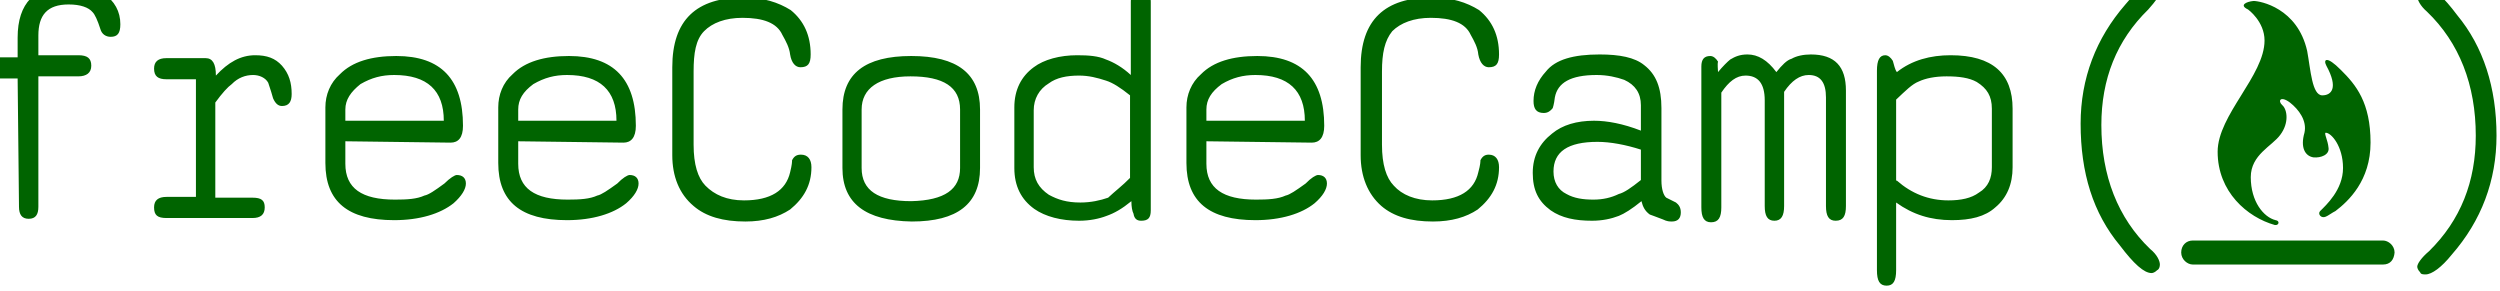 <svg width="129" height="15" viewBox="0 0 129 15" fill="none" xmlns="http://www.w3.org/2000/svg" xmlns:xlink="http://www.w3.org/1999/xlink">
	<desc>
			Created with Pixso.
	</desc>
	<defs/>
	<path id="Vector" d="M0.91 4.05L-0.22 4.05C-0.61 4.05 -0.83 3.9 -0.83 3.5C-0.83 3.14 -0.61 2.96 -0.22 2.96L0.91 2.96L0.91 1.94C0.91 0.16 1.8 -0.75 3.54 -0.75C4.22 -0.75 4.82 -0.61 5.32 -0.35C5.92 0.05 6.21 0.6 6.21 1.25C6.21 1.72 6.06 1.9 5.71 1.9C5.46 1.9 5.25 1.76 5.18 1.5C5.03 1.03 4.89 0.74 4.78 0.63C4.57 0.38 4.15 0.23 3.54 0.23C2.44 0.23 1.98 0.78 1.98 1.83L1.98 2.85L4.04 2.85C4.5 2.85 4.71 3 4.71 3.39C4.71 3.76 4.46 3.94 4.04 3.94L1.98 3.94L1.98 10.67C1.98 11.07 1.84 11.29 1.48 11.29C1.13 11.29 0.98 11.07 0.98 10.67L0.91 4.05ZM10.11 10.2L10.11 4.09L8.59 4.09C8.16 4.09 7.95 3.94 7.95 3.54C7.95 3.18 8.16 3 8.59 3L10.61 3C10.97 3 11.14 3.29 11.14 3.9C11.78 3.21 12.42 2.85 13.17 2.85C13.77 2.85 14.2 3 14.55 3.39C14.91 3.8 15.05 4.27 15.05 4.85C15.05 5.25 14.91 5.47 14.55 5.47C14.34 5.47 14.2 5.32 14.09 5.07C13.95 4.56 13.84 4.3 13.84 4.27C13.7 4.01 13.38 3.87 13.06 3.87C12.67 3.87 12.28 4.01 11.96 4.34C11.75 4.49 11.46 4.81 11.11 5.29L11.11 10.2L13.03 10.2C13.49 10.2 13.66 10.34 13.66 10.7C13.66 11.07 13.45 11.25 13.03 11.25L8.59 11.25C8.12 11.25 7.95 11.1 7.95 10.7C7.95 10.34 8.16 10.16 8.59 10.16L10.15 10.16L10.11 10.2ZM17.82 7.29L17.82 8.45C17.82 9.72 18.67 10.3 20.38 10.3C21.02 10.3 21.51 10.27 21.9 10.09C22.12 10.05 22.44 9.83 22.93 9.47C23.22 9.18 23.47 9.03 23.57 9.03C23.86 9.03 24.04 9.18 24.04 9.47C24.04 9.76 23.82 10.12 23.4 10.49C22.72 11.03 21.66 11.36 20.34 11.36C17.96 11.36 16.79 10.41 16.79 8.41L16.79 5.54C16.79 4.89 17.04 4.27 17.54 3.83C18.18 3.18 19.17 2.89 20.45 2.89C22.76 2.89 23.89 4.09 23.89 6.49C23.89 7.1 23.65 7.36 23.25 7.36L17.82 7.29ZM17.82 6.23L22.9 6.23C22.9 4.67 22.05 3.87 20.34 3.87C19.7 3.87 19.17 4.01 18.6 4.34C18.1 4.74 17.82 5.14 17.82 5.65L17.82 6.23ZM26.74 7.29L26.74 8.45C26.74 9.72 27.59 10.3 29.29 10.3C29.93 10.3 30.43 10.27 30.82 10.09C31.03 10.05 31.35 9.83 31.85 9.47C32.13 9.18 32.38 9.03 32.49 9.03C32.77 9.03 32.95 9.18 32.95 9.47C32.95 9.76 32.74 10.12 32.31 10.49C31.64 11.03 30.57 11.36 29.26 11.36C26.88 11.36 25.71 10.41 25.71 8.41L25.71 5.54C25.71 4.89 25.95 4.27 26.45 3.83C27.09 3.18 28.09 2.89 29.36 2.89C31.67 2.89 32.81 4.09 32.81 6.49C32.81 7.1 32.56 7.36 32.17 7.36L26.74 7.29ZM26.74 6.23L31.81 6.23C31.81 4.67 30.96 3.87 29.26 3.87C28.62 3.87 28.09 4.01 27.52 4.34C26.98 4.74 26.74 5.14 26.74 5.65L26.74 6.23ZM34.69 8.01L34.69 3.47C34.69 1.03 35.93 -0.13 38.39 -0.13C39.38 -0.13 40.16 0.12 40.8 0.52C41.48 1.07 41.83 1.83 41.83 2.81C41.83 3.29 41.69 3.47 41.3 3.47C41.05 3.47 40.84 3.25 40.77 2.81C40.73 2.45 40.55 2.12 40.37 1.8C40.09 1.18 39.38 0.92 38.31 0.92C37.43 0.92 36.75 1.18 36.33 1.61C35.9 2.05 35.79 2.74 35.79 3.69L35.79 7.47C35.79 8.49 36.01 9.18 36.4 9.58C36.86 10.05 37.5 10.34 38.39 10.34C39.77 10.34 40.55 9.83 40.77 8.89C40.87 8.49 40.87 8.34 40.87 8.27C40.98 8.05 41.12 7.98 41.33 7.98C41.69 7.98 41.87 8.23 41.87 8.63C41.87 9.54 41.48 10.23 40.77 10.81C40.16 11.21 39.42 11.43 38.46 11.43C37.32 11.43 36.43 11.18 35.79 10.63C35.05 10.01 34.69 9.1 34.69 8.01ZM43.47 8.67L43.47 5.65C43.47 3.8 44.64 2.89 47.02 2.89C49.4 2.89 50.57 3.8 50.57 5.65L50.57 8.67C50.57 10.52 49.4 11.43 47.05 11.43C44.67 11.39 43.47 10.49 43.47 8.67ZM49.54 8.67L49.54 5.65C49.54 4.49 48.69 3.94 46.98 3.94C45.35 3.94 44.46 4.56 44.46 5.65L44.46 8.67C44.46 9.83 45.31 10.38 47.02 10.38C48.76 10.34 49.54 9.76 49.54 8.67ZM58.38 10.38C57.89 10.78 57.5 11 57.1 11.14C56.71 11.29 56.22 11.39 55.68 11.39C54.76 11.39 53.94 11.18 53.37 10.78C52.7 10.3 52.34 9.61 52.34 8.67L52.34 5.54C52.34 4.63 52.7 3.94 53.34 3.47C53.87 3.07 54.69 2.85 55.58 2.85C56.18 2.85 56.68 2.89 57.07 3.07C57.46 3.21 57.92 3.47 58.35 3.87L58.35 0.09C58.35 -0.42 58.49 -0.68 58.84 -0.68C59.2 -0.68 59.38 -0.42 59.38 0.09L59.38 10.85C59.38 11.25 59.24 11.39 58.88 11.39C58.67 11.39 58.53 11.29 58.49 11.03C58.42 10.89 58.38 10.67 58.38 10.38ZM58.31 9.18L58.31 4.92C57.81 4.52 57.42 4.27 57.07 4.16C56.61 4.01 56.18 3.9 55.68 3.9C55.04 3.9 54.51 4.01 54.12 4.3C53.62 4.6 53.34 5.1 53.34 5.69L53.34 8.63C53.34 9.25 53.59 9.69 54.12 10.05C54.58 10.3 55.04 10.45 55.75 10.45C56.29 10.45 56.78 10.34 57.18 10.2C57.53 9.87 57.92 9.58 58.31 9.18ZM62.25 7.29L62.25 8.45C62.25 9.72 63.11 10.3 64.81 10.3C65.45 10.3 65.95 10.27 66.34 10.09C66.55 10.05 66.87 9.83 67.37 9.47C67.65 9.18 67.9 9.03 68.01 9.03C68.29 9.03 68.47 9.18 68.47 9.47C68.47 9.76 68.26 10.12 67.83 10.49C67.16 11.03 66.09 11.36 64.78 11.36C62.4 11.36 61.22 10.41 61.22 8.41L61.22 5.54C61.22 4.89 61.47 4.27 61.97 3.83C62.61 3.18 63.6 2.89 64.88 2.89C67.19 2.89 68.33 4.09 68.33 6.49C68.33 7.1 68.08 7.36 67.69 7.36L62.25 7.29ZM62.25 6.23L67.33 6.23C67.33 4.67 66.48 3.87 64.78 3.87C64.14 3.87 63.6 4.01 63.04 4.34C62.5 4.74 62.25 5.14 62.25 5.65L62.25 6.23ZM70.21 8.01L70.21 3.47C70.21 1.03 71.45 -0.13 73.9 -0.13C74.9 -0.13 75.68 0.12 76.32 0.52C77 1.07 77.35 1.83 77.35 2.81C77.35 3.29 77.21 3.47 76.82 3.47C76.57 3.47 76.36 3.25 76.28 2.81C76.25 2.45 76.07 2.12 75.89 1.8C75.61 1.18 74.9 0.92 73.83 0.92C72.95 0.92 72.27 1.18 71.84 1.61C71.45 2.09 71.31 2.74 71.31 3.69L71.31 7.47C71.31 8.49 71.53 9.18 71.92 9.58C72.34 10.05 73.02 10.34 73.9 10.34C75.29 10.34 76.07 9.83 76.28 8.89C76.39 8.49 76.39 8.34 76.39 8.27C76.5 8.05 76.64 7.98 76.82 7.98C77.17 7.98 77.35 8.23 77.35 8.63C77.35 9.54 76.96 10.23 76.25 10.81C75.65 11.21 74.9 11.43 73.94 11.43C72.8 11.43 71.92 11.18 71.28 10.63C70.57 10.01 70.21 9.1 70.21 8.01ZM84.7 10.38C84.21 10.78 83.81 11.03 83.53 11.14C83.14 11.29 82.68 11.39 82.15 11.39C81.29 11.39 80.58 11.25 80.01 10.85C79.37 10.38 79.09 9.8 79.09 8.92C79.09 8.05 79.45 7.39 80.09 6.89C80.62 6.45 81.36 6.23 82.25 6.23C82.93 6.23 83.74 6.38 84.67 6.74L84.67 5.43C84.67 4.81 84.38 4.38 83.81 4.12C83.42 3.98 82.93 3.87 82.39 3.87C81.04 3.87 80.37 4.27 80.23 5.03C80.19 5.39 80.12 5.58 80.12 5.58C80.01 5.72 79.87 5.83 79.66 5.83C79.27 5.83 79.13 5.61 79.13 5.21C79.13 4.67 79.34 4.16 79.77 3.69C80.26 3.07 81.19 2.81 82.54 2.81C83.57 2.81 84.35 2.96 84.84 3.36C85.45 3.83 85.73 4.52 85.73 5.58L85.73 9.32C85.73 9.76 85.84 10.09 85.98 10.2C85.98 10.2 86.19 10.3 86.48 10.45C86.62 10.56 86.73 10.7 86.73 10.96C86.73 11.25 86.59 11.43 86.27 11.43C86.16 11.43 86.02 11.43 85.8 11.32C85.41 11.18 85.16 11.07 85.13 11.07C84.88 10.89 84.77 10.67 84.7 10.38ZM84.67 9.29L84.67 7.72C83.89 7.47 83.1 7.32 82.43 7.32C80.9 7.32 80.16 7.83 80.16 8.85C80.16 9.39 80.4 9.8 80.83 10.01C81.22 10.23 81.68 10.3 82.22 10.3C82.71 10.3 83.14 10.2 83.53 10.01C83.81 9.94 84.17 9.69 84.67 9.29ZM88.65 3.72C88.89 3.43 89.14 3.18 89.28 3.07C89.53 2.92 89.78 2.81 90.17 2.81C90.71 2.81 91.2 3.1 91.66 3.72C91.95 3.36 92.2 3.1 92.45 3.03C92.69 2.89 93.05 2.81 93.44 2.81C94.68 2.81 95.25 3.43 95.25 4.67L95.25 10.63C95.25 11.14 95.11 11.39 94.72 11.39C94.36 11.39 94.22 11.14 94.22 10.63L94.22 5.03C94.22 4.27 93.94 3.87 93.33 3.87C92.87 3.87 92.45 4.16 92.06 4.74L92.06 10.63C92.06 11.14 91.91 11.39 91.56 11.39C91.2 11.39 91.06 11.14 91.06 10.63L91.06 5.18C91.06 4.3 90.71 3.9 90.07 3.9C89.6 3.9 89.21 4.2 88.82 4.78L88.82 10.7C88.82 11.21 88.68 11.47 88.29 11.47C87.93 11.47 87.79 11.21 87.79 10.7L87.79 3.43C87.79 3.07 87.93 2.89 88.25 2.89C88.4 2.89 88.54 3 88.65 3.18C88.61 3.32 88.65 3.58 88.65 3.72ZM97.88 3.72C98.66 3.1 99.62 2.85 100.65 2.85C102.82 2.85 103.85 3.8 103.85 5.61L103.85 8.63C103.85 9.5 103.56 10.2 102.96 10.7C102.43 11.18 101.68 11.36 100.72 11.36C99.62 11.36 98.7 11.07 97.84 10.45L97.84 13.94C97.84 14.49 97.7 14.74 97.35 14.74C96.99 14.74 96.85 14.49 96.85 13.94L96.85 3.65C96.85 3.1 96.99 2.85 97.28 2.85C97.42 2.85 97.56 2.96 97.67 3.14C97.74 3.36 97.77 3.58 97.88 3.72ZM97.88 9.32C98.63 9.98 99.51 10.34 100.54 10.34C101.18 10.34 101.72 10.23 102.11 9.94C102.6 9.65 102.78 9.18 102.78 8.63L102.78 5.61C102.78 4.96 102.53 4.56 102 4.23C101.61 4.01 101.08 3.94 100.44 3.94C99.83 3.94 99.34 4.05 99.02 4.2C98.66 4.34 98.34 4.67 97.84 5.14L97.84 9.32L97.88 9.32ZM107.36 6.38C107.36 4.05 108.15 1.98 109.67 0.23C110.21 -0.42 110.7 -0.79 111.02 -0.79C111.13 -0.79 111.27 -0.79 111.31 -0.68C111.41 -0.57 111.45 -0.53 111.45 -0.39C111.45 -0.24 111.24 0.05 110.85 0.49C109.21 2.09 108.43 4.09 108.43 6.45C108.43 9.07 109.28 11.25 110.95 12.85C111.31 13.14 111.45 13.47 111.45 13.65C111.45 13.76 111.41 13.9 111.31 13.94C111.2 14.05 111.09 14.09 111.02 14.09C110.63 14.09 110.1 13.61 109.39 12.67C108 11 107.36 8.92 107.36 6.38ZM128.82 7C128.82 9.32 128.04 11.39 126.51 13.14C125.98 13.8 125.48 14.16 125.16 14.16C125.05 14.16 124.91 14.16 124.88 14.05C124.77 13.94 124.73 13.83 124.73 13.76C124.73 13.61 124.95 13.29 125.34 12.96C126.97 11.36 127.75 9.36 127.75 7C127.75 4.38 126.9 2.2 125.23 0.6C124.88 0.3 124.73 -0.02 124.73 -0.2C124.73 -0.31 124.77 -0.46 124.88 -0.5C124.98 -0.61 125.09 -0.64 125.16 -0.64C125.55 -0.64 126.08 -0.17 126.79 0.78C128.14 2.41 128.82 4.52 128.82 7ZM122.96 13.65L113.15 13.65C112.87 13.65 112.55 13.39 112.55 13.03C112.55 12.67 112.8 12.41 113.15 12.41L122.96 12.41C123.24 12.41 123.56 12.67 123.56 13.03C123.53 13.39 123.35 13.65 122.96 13.65ZM116 0.49C116 0.49 116.85 1.1 116.85 2.09C116.85 3.9 114.43 5.94 114.43 7.83C114.43 9.9 115.96 11.21 117.38 11.61C117.59 11.65 117.66 11.39 117.42 11.36C116.81 11.21 116.14 10.41 116.14 9.14C116.14 7.98 117.24 7.54 117.66 6.96C118.13 6.34 118.02 5.65 117.77 5.43C117.52 5.21 117.66 4.92 118.16 5.29C118.62 5.65 119.05 6.23 118.91 6.85C118.69 7.61 118.94 8.05 119.37 8.12C119.76 8.16 120.22 7.98 120.15 7.61C120.12 7.25 119.9 6.85 120.01 6.85C120.29 6.85 120.9 7.54 120.9 8.67C120.9 9.8 120.01 10.6 119.72 10.89C119.58 11.03 119.76 11.29 120.01 11.18C120.12 11.14 120.36 10.96 120.51 10.89C121.18 10.38 122.32 9.32 122.32 7.36C122.32 5.29 121.57 4.38 120.79 3.61C120.04 2.85 119.87 3.07 120.04 3.39C120.68 4.56 120.29 4.92 119.83 4.92C119.3 4.92 119.23 3.61 119.05 2.63C118.55 0.41 116.63 0.05 116.28 0.05C115.89 0.09 115.53 0.27 116 0.49Z" fill="#006400" fill-opacity="1" fill-rule="nonzero"/>
</svg>
